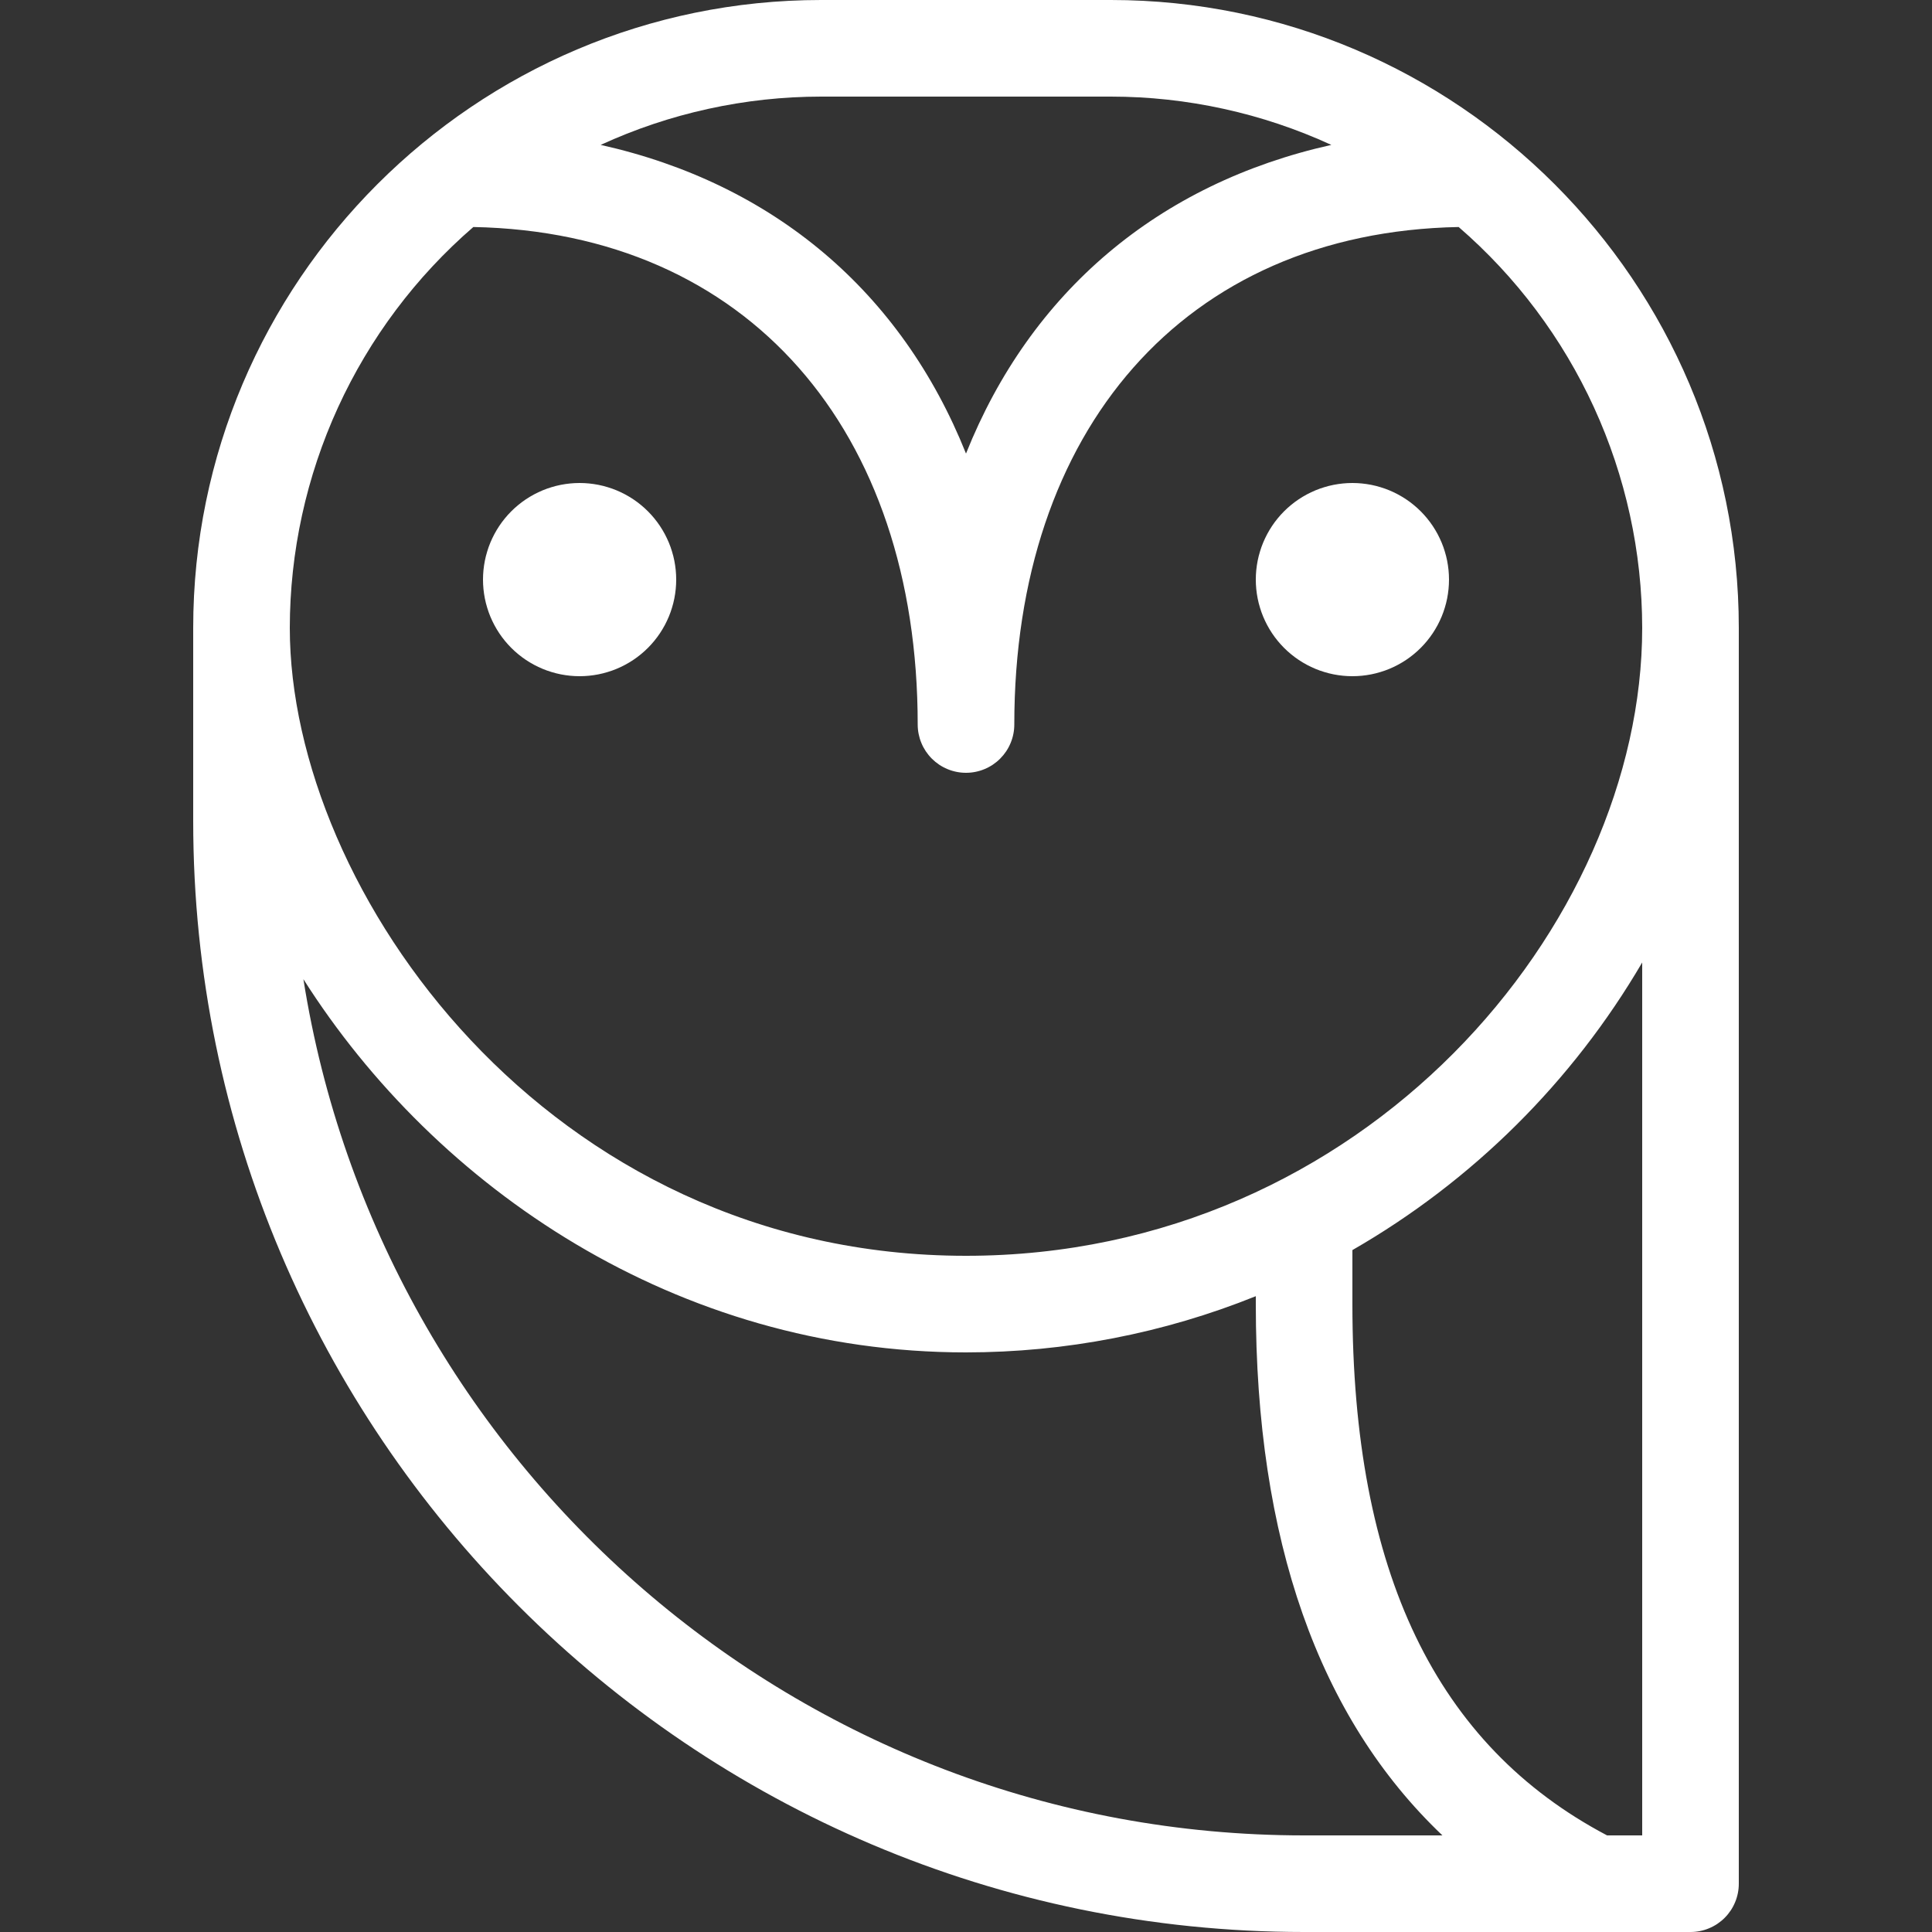 <?xml version="1.0" encoding="UTF-8"?><svg xmlns="http://www.w3.org/2000/svg" xmlns:xlink="http://www.w3.org/1999/xlink" width="375" zoomAndPan="magnify" viewBox="0 0 375 375" height="375" preserveAspectRatio="xMidYMid meet" version="1.0"><rect x="0" y="0" width="375" height="375" fill="#333333" stroke="none"/><defs><clipPath id="clip-0"><path d="M 37.5 0 L 337.5 0 L 337.5 375 L 37.5 375 Z M 37.5 0 " clip-rule="nonzero"/></clipPath></defs><g clip-path="url(#clip-0)"><path fill="rgb(100%, 100%, 100%)" d="M 215.625 0 L 159.375 0 C 92.215 0 37.5 54.715 37.5 121.875 L 37.5 159.375 C 37.5 278.266 134.234 375 253.125 375 L 328.125 375 C 328.742 375 329.352 374.941 329.953 374.82 C 330.559 374.699 331.145 374.523 331.711 374.285 C 332.281 374.051 332.82 373.762 333.332 373.422 C 333.844 373.078 334.32 372.688 334.754 372.254 C 335.188 371.82 335.578 371.344 335.922 370.832 C 336.262 370.32 336.551 369.781 336.785 369.211 C 337.023 368.645 337.199 368.059 337.32 367.453 C 337.441 366.852 337.5 366.242 337.5 365.625 L 337.5 121.875 C 337.5 54.715 282.785 0 215.625 0 Z M 159.375 18.75 L 215.625 18.75 C 223.012 18.754 230.309 19.547 237.523 21.129 C 244.738 22.707 251.699 25.043 258.41 28.125 C 224.828 35.625 200.027 56.676 187.5 88.039 C 174.973 56.676 150.172 35.625 116.59 28.125 C 123.301 25.043 130.262 22.707 137.477 21.129 C 144.691 19.547 151.988 18.754 159.375 18.75 Z M 91.875 44.062 C 145.227 45.086 178.125 83.609 178.125 140.625 C 178.125 141.242 178.184 141.852 178.305 142.453 C 178.426 143.059 178.602 143.645 178.84 144.211 C 179.074 144.781 179.363 145.32 179.703 145.832 C 180.047 146.344 180.438 146.82 180.871 147.254 C 181.305 147.688 181.781 148.078 182.293 148.422 C 182.805 148.762 183.344 149.051 183.914 149.285 C 184.48 149.523 185.066 149.699 185.672 149.82 C 186.273 149.941 186.883 150 187.5 150 C 188.117 150 188.727 149.941 189.328 149.82 C 189.934 149.699 190.52 149.523 191.086 149.285 C 191.656 149.051 192.195 148.762 192.707 148.422 C 193.219 148.078 193.695 147.688 194.129 147.254 C 194.562 146.82 194.953 146.344 195.297 145.832 C 195.637 145.32 195.926 144.781 196.16 144.211 C 196.398 143.645 196.574 143.059 196.695 142.453 C 196.816 141.852 196.875 141.242 196.875 140.625 C 196.875 83.609 229.773 45.086 283.125 44.062 C 285.91 46.469 288.555 49.02 291.066 51.711 C 293.578 54.402 295.938 57.223 298.145 60.168 C 300.352 63.113 302.398 66.164 304.277 69.328 C 306.16 72.492 307.867 75.75 309.398 79.094 C 310.93 82.441 312.277 85.859 313.445 89.352 C 314.609 92.844 315.586 96.387 316.371 99.984 C 317.16 103.578 317.75 107.207 318.148 110.863 C 318.547 114.523 318.746 118.195 318.75 121.875 C 318.75 179.488 264.887 243.75 187.5 243.75 C 106.191 243.75 56.25 172.754 56.25 121.875 C 56.254 118.195 56.453 114.523 56.852 110.863 C 57.25 107.207 57.84 103.578 58.629 99.984 C 59.414 96.387 60.391 92.844 61.555 89.352 C 62.723 85.859 64.07 82.441 65.602 79.094 C 67.133 75.75 68.84 72.492 70.723 69.328 C 72.602 66.164 74.648 63.113 76.855 60.168 C 79.062 57.223 81.422 54.402 83.934 51.711 C 86.445 49.02 89.09 46.469 91.875 44.062 Z M 58.891 190.059 C 84.629 230.625 131.336 262.5 187.5 262.5 C 197.137 262.496 206.688 261.578 216.148 259.742 C 225.609 257.91 234.809 255.191 243.75 251.59 L 243.75 253.125 C 243.75 298.891 255.938 333.41 279.973 356.25 L 253.125 356.25 C 155.027 356.25 73.723 284.062 58.891 190.059 Z M 318.75 356.25 L 311.934 356.25 C 278.777 338.777 262.5 305.113 262.5 253.125 L 262.5 242.641 C 268.297 239.309 273.855 235.613 279.172 231.555 C 284.488 227.496 289.523 223.113 294.27 218.402 C 299.016 213.691 303.438 208.691 307.535 203.406 C 311.633 198.121 315.371 192.59 318.75 186.816 Z M 318.75 356.25 " fill-opacity="1" fill-rule="nonzero"/></g><path fill="rgb(100%, 100%, 100%)" d="M 131.25 112.5 C 131.25 113.113 131.219 113.727 131.16 114.336 C 131.098 114.949 131.008 115.555 130.891 116.156 C 130.77 116.762 130.621 117.355 130.441 117.941 C 130.266 118.531 130.059 119.109 129.824 119.676 C 129.586 120.242 129.324 120.797 129.035 121.34 C 128.746 121.879 128.43 122.406 128.09 122.918 C 127.75 123.426 127.383 123.922 126.992 124.395 C 126.605 124.871 126.191 125.324 125.758 125.758 C 125.324 126.191 124.871 126.605 124.395 126.992 C 123.922 127.383 123.426 127.75 122.918 128.09 C 122.406 128.43 121.879 128.746 121.34 129.035 C 120.797 129.324 120.242 129.586 119.676 129.824 C 119.109 130.059 118.531 130.266 117.941 130.441 C 117.355 130.621 116.762 130.77 116.156 130.891 C 115.555 131.008 114.949 131.098 114.336 131.16 C 113.727 131.219 113.113 131.25 112.5 131.25 C 111.887 131.25 111.273 131.219 110.664 131.16 C 110.051 131.098 109.445 131.008 108.844 130.891 C 108.238 130.77 107.645 130.621 107.059 130.441 C 106.469 130.266 105.891 130.059 105.324 129.824 C 104.758 129.586 104.203 129.324 103.66 129.035 C 103.121 128.746 102.594 128.43 102.082 128.09 C 101.574 127.75 101.078 127.383 100.605 126.992 C 100.129 126.605 99.676 126.191 99.242 125.758 C 98.809 125.324 98.395 124.871 98.008 124.395 C 97.617 123.922 97.25 123.426 96.91 122.918 C 96.57 122.406 96.254 121.879 95.965 121.34 C 95.676 120.797 95.414 120.242 95.176 119.676 C 94.941 119.109 94.734 118.531 94.559 117.941 C 94.379 117.355 94.23 116.762 94.109 116.156 C 93.992 115.555 93.902 114.949 93.84 114.336 C 93.781 113.727 93.75 113.113 93.75 112.5 C 93.75 111.887 93.781 111.273 93.84 110.664 C 93.902 110.051 93.992 109.445 94.109 108.844 C 94.23 108.238 94.379 107.645 94.559 107.059 C 94.734 106.469 94.941 105.891 95.176 105.324 C 95.414 104.758 95.676 104.203 95.965 103.66 C 96.254 103.121 96.57 102.594 96.91 102.082 C 97.25 101.574 97.617 101.078 98.008 100.605 C 98.395 100.129 98.809 99.676 99.242 99.242 C 99.676 98.809 100.129 98.395 100.605 98.008 C 101.078 97.617 101.574 97.25 102.082 96.91 C 102.594 96.57 103.121 96.254 103.66 95.965 C 104.203 95.676 104.758 95.414 105.324 95.176 C 105.891 94.941 106.469 94.734 107.059 94.559 C 107.645 94.379 108.238 94.23 108.844 94.109 C 109.445 93.992 110.051 93.902 110.664 93.84 C 111.273 93.781 111.887 93.75 112.5 93.75 C 113.113 93.75 113.727 93.781 114.336 93.84 C 114.949 93.902 115.555 93.992 116.156 94.109 C 116.762 94.23 117.355 94.379 117.941 94.559 C 118.531 94.734 119.109 94.941 119.676 95.176 C 120.242 95.414 120.797 95.676 121.34 95.965 C 121.879 96.254 122.406 96.57 122.918 96.91 C 123.426 97.25 123.922 97.617 124.395 98.008 C 124.871 98.395 125.324 98.809 125.758 99.242 C 126.191 99.676 126.605 100.129 126.992 100.605 C 127.383 101.078 127.75 101.574 128.09 102.082 C 128.43 102.594 128.746 103.121 129.035 103.66 C 129.324 104.203 129.586 104.758 129.824 105.324 C 130.059 105.891 130.266 106.469 130.441 107.059 C 130.621 107.645 130.77 108.238 130.891 108.844 C 131.008 109.445 131.098 110.051 131.16 110.664 C 131.219 111.273 131.25 111.887 131.25 112.5 Z M 131.25 112.5 " fill-opacity="1" fill-rule="nonzero"/><path fill="rgb(100%, 100%, 100%)" d="M 281.25 112.5 C 281.25 113.113 281.219 113.727 281.16 114.336 C 281.098 114.949 281.008 115.555 280.891 116.156 C 280.77 116.762 280.621 117.355 280.441 117.941 C 280.266 118.531 280.059 119.109 279.824 119.676 C 279.586 120.242 279.324 120.797 279.035 121.34 C 278.746 121.879 278.43 122.406 278.09 122.918 C 277.75 123.426 277.383 123.922 276.992 124.395 C 276.605 124.871 276.191 125.324 275.758 125.758 C 275.324 126.191 274.871 126.605 274.395 126.992 C 273.922 127.383 273.426 127.75 272.918 128.09 C 272.406 128.43 271.879 128.746 271.34 129.035 C 270.797 129.324 270.242 129.586 269.676 129.824 C 269.109 130.059 268.531 130.266 267.941 130.441 C 267.355 130.621 266.762 130.77 266.156 130.891 C 265.555 131.008 264.949 131.098 264.336 131.16 C 263.727 131.219 263.113 131.25 262.5 131.25 C 261.887 131.25 261.273 131.219 260.664 131.16 C 260.051 131.098 259.445 131.008 258.844 130.891 C 258.238 130.77 257.645 130.621 257.059 130.441 C 256.469 130.266 255.891 130.059 255.324 129.824 C 254.758 129.586 254.203 129.324 253.66 129.035 C 253.121 128.746 252.594 128.43 252.082 128.09 C 251.574 127.75 251.078 127.383 250.605 126.992 C 250.129 126.605 249.676 126.191 249.242 125.758 C 248.809 125.324 248.395 124.871 248.008 124.395 C 247.617 123.922 247.25 123.426 246.91 122.918 C 246.57 122.406 246.254 121.879 245.965 121.34 C 245.676 120.797 245.414 120.242 245.176 119.676 C 244.941 119.109 244.734 118.531 244.559 117.941 C 244.379 117.355 244.23 116.762 244.109 116.156 C 243.992 115.555 243.902 114.949 243.84 114.336 C 243.781 113.727 243.75 113.113 243.75 112.5 C 243.75 111.887 243.781 111.273 243.84 110.664 C 243.902 110.051 243.992 109.445 244.109 108.844 C 244.23 108.238 244.379 107.645 244.559 107.059 C 244.734 106.469 244.941 105.891 245.176 105.324 C 245.414 104.758 245.676 104.203 245.965 103.66 C 246.254 103.121 246.57 102.594 246.91 102.082 C 247.25 101.574 247.617 101.078 248.008 100.605 C 248.395 100.129 248.809 99.676 249.242 99.242 C 249.676 98.809 250.129 98.395 250.605 98.008 C 251.078 97.617 251.574 97.25 252.082 96.91 C 252.594 96.57 253.121 96.254 253.66 95.965 C 254.203 95.676 254.758 95.414 255.324 95.176 C 255.891 94.941 256.469 94.734 257.059 94.559 C 257.645 94.379 258.238 94.23 258.844 94.109 C 259.445 93.992 260.051 93.902 260.664 93.84 C 261.273 93.781 261.887 93.75 262.5 93.75 C 263.113 93.75 263.727 93.781 264.336 93.84 C 264.949 93.902 265.555 93.992 266.156 94.109 C 266.762 94.23 267.355 94.379 267.941 94.559 C 268.531 94.734 269.109 94.941 269.676 95.176 C 270.242 95.414 270.797 95.676 271.34 95.965 C 271.879 96.254 272.406 96.57 272.918 96.91 C 273.426 97.25 273.922 97.617 274.395 98.008 C 274.871 98.395 275.324 98.809 275.758 99.242 C 276.191 99.676 276.605 100.129 276.992 100.605 C 277.383 101.078 277.75 101.574 278.09 102.082 C 278.43 102.594 278.746 103.121 279.035 103.66 C 279.324 104.203 279.586 104.758 279.824 105.324 C 280.059 105.891 280.266 106.469 280.441 107.059 C 280.621 107.645 280.77 108.238 280.891 108.844 C 281.008 109.445 281.098 110.051 281.16 110.664 C 281.219 111.273 281.25 111.887 281.25 112.5 Z M 281.25 112.5 " fill-opacity="1" fill-rule="nonzero"/></svg>